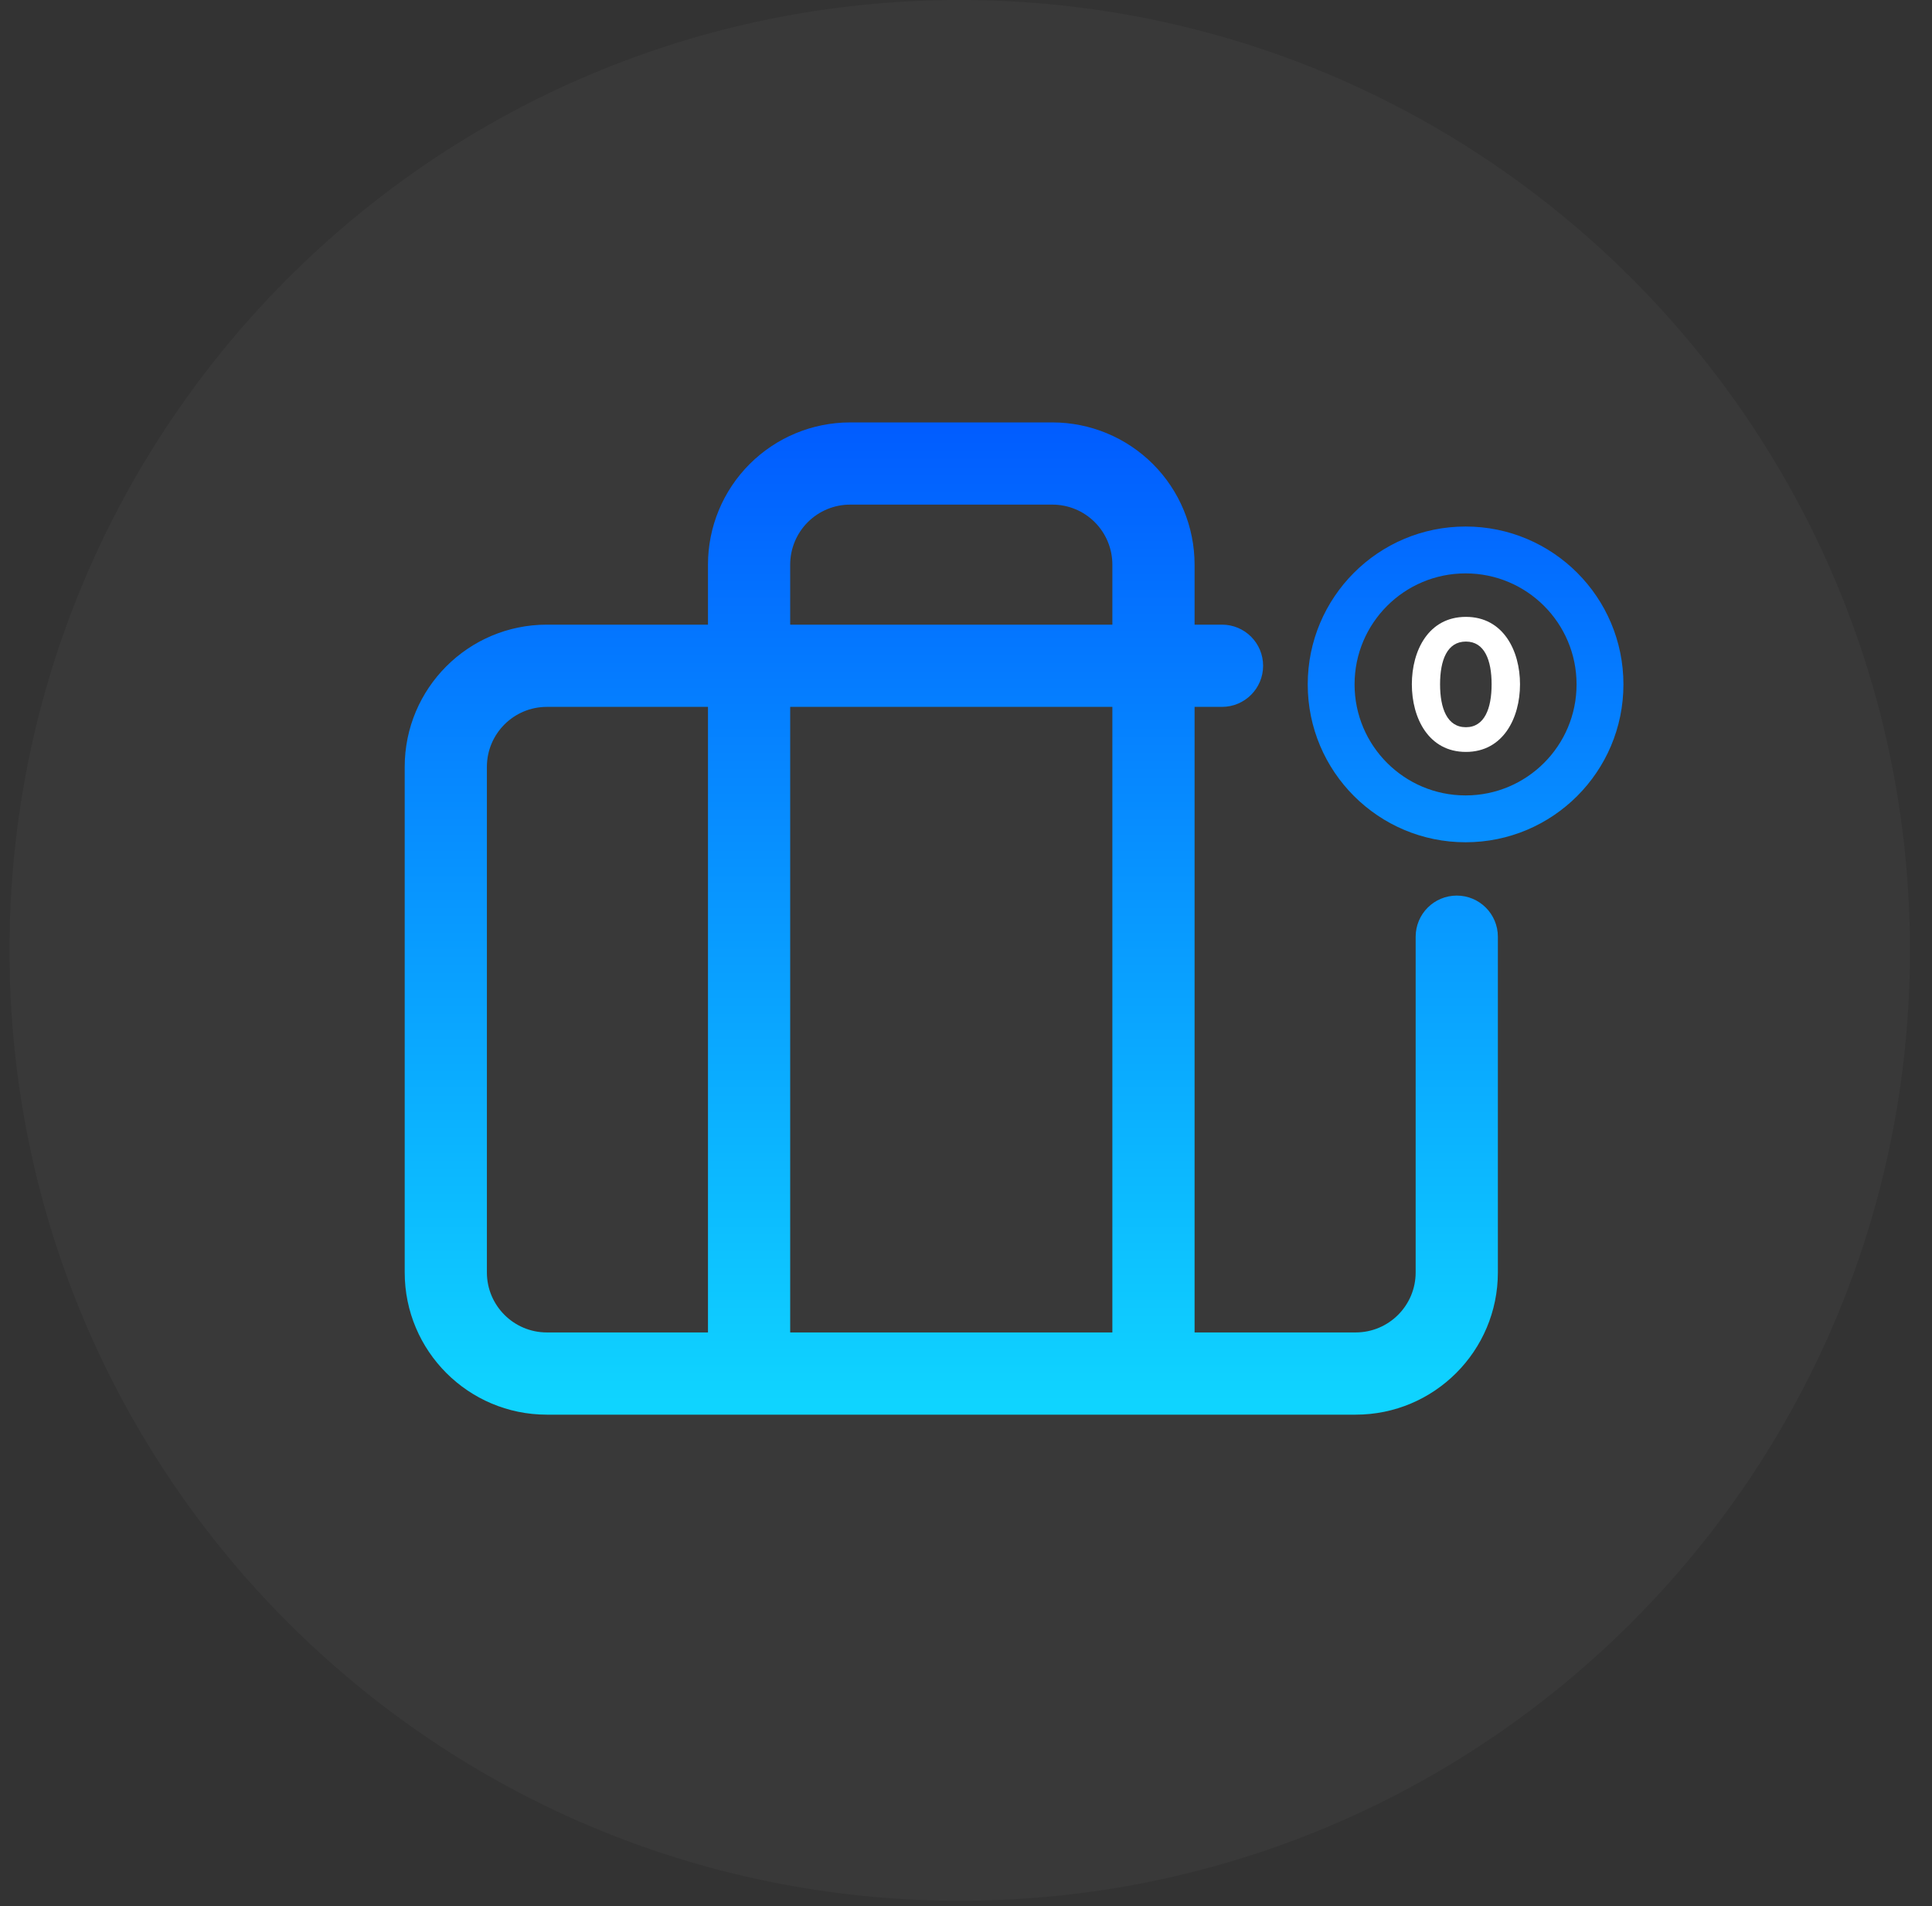 <svg width="74" height="73" viewBox="0 0 74 73" fill="none" xmlns="http://www.w3.org/2000/svg">
<rect x="0" y="0" width="74" height="73" fill="#333333" stroke="none"/>
<path d="M73.156 36.397C73.156 56.498 56.861 72.793 36.76 72.793C16.659 72.793 0.363 56.498 0.363 36.397C0.363 16.295 16.659 0 36.76 0C56.861 0 73.156 16.295 73.156 36.397Z" fill="white" fill-opacity="0.03"/>
<path fill-rule="evenodd" clip-rule="evenodd" d="M28.713 17.772C29.734 16.751 31.119 16.177 32.564 16.177H40.308C41.753 16.177 43.138 16.751 44.16 17.772C45.181 18.793 45.755 20.179 45.755 21.623V23.922H46.806C47.676 23.922 48.38 24.627 48.38 25.497C48.38 26.366 47.676 27.071 46.806 27.071H45.755V51.028H51.925C53.194 51.028 54.223 49.999 54.223 48.73V35.873C54.223 35.003 54.928 34.298 55.798 34.298C56.667 34.298 57.372 35.003 57.372 35.873V48.73C57.372 51.738 54.933 54.177 51.925 54.177H20.947C17.939 54.177 15.501 51.738 15.501 48.73V29.369C15.501 26.361 17.939 23.922 20.947 23.922H27.117V21.623C27.117 20.179 27.691 18.793 28.713 17.772ZM42.606 21.623V23.922H30.266V21.623C30.266 21.014 30.508 20.429 30.939 19.998C31.37 19.567 31.954 19.325 32.564 19.325H40.308C40.918 19.325 41.502 19.567 41.933 19.998C42.364 20.429 42.606 21.014 42.606 21.623ZM20.947 27.071H27.117V51.028H20.947C19.678 51.028 18.649 49.999 18.649 48.73V29.369C18.649 28.1 19.678 27.071 20.947 27.071ZM30.266 27.071V51.028H42.606V27.071H30.266ZM51.883 26.21C51.883 23.862 53.787 21.959 56.135 21.959C58.483 21.959 60.386 23.862 60.386 26.21C60.386 28.558 58.483 30.462 56.135 30.462C53.787 30.462 51.883 28.558 51.883 26.21ZM56.135 20.164C52.796 20.164 50.089 22.871 50.089 26.21C50.089 29.549 52.796 32.256 56.135 32.256C59.474 32.256 62.181 29.549 62.181 26.21C62.181 22.871 59.474 20.164 56.135 20.164Z" fill="url(#paint0_linear)"/>
<path d="M54.077 26.206C54.077 27.497 54.715 28.796 56.148 28.796C57.575 28.796 58.22 27.497 58.22 26.206C58.22 24.915 57.575 23.624 56.148 23.624C54.715 23.624 54.077 24.915 54.077 26.206ZM57.132 26.206C57.132 27.129 56.862 27.85 56.148 27.85C55.428 27.85 55.158 27.129 55.158 26.206C55.158 25.283 55.428 24.57 56.148 24.57C56.862 24.57 57.132 25.283 57.132 26.206Z" fill="white"/>
<defs>
<linearGradient id="paint0_linear" x1="37.045" y1="16.177" x2="37.045" y2="53.69" gradientUnits="userSpaceOnUse">
<stop stop-color="#015CFF"/>
<stop offset="1" stop-color="#0FD4FF"/>
</linearGradient>
</defs>
</svg>
